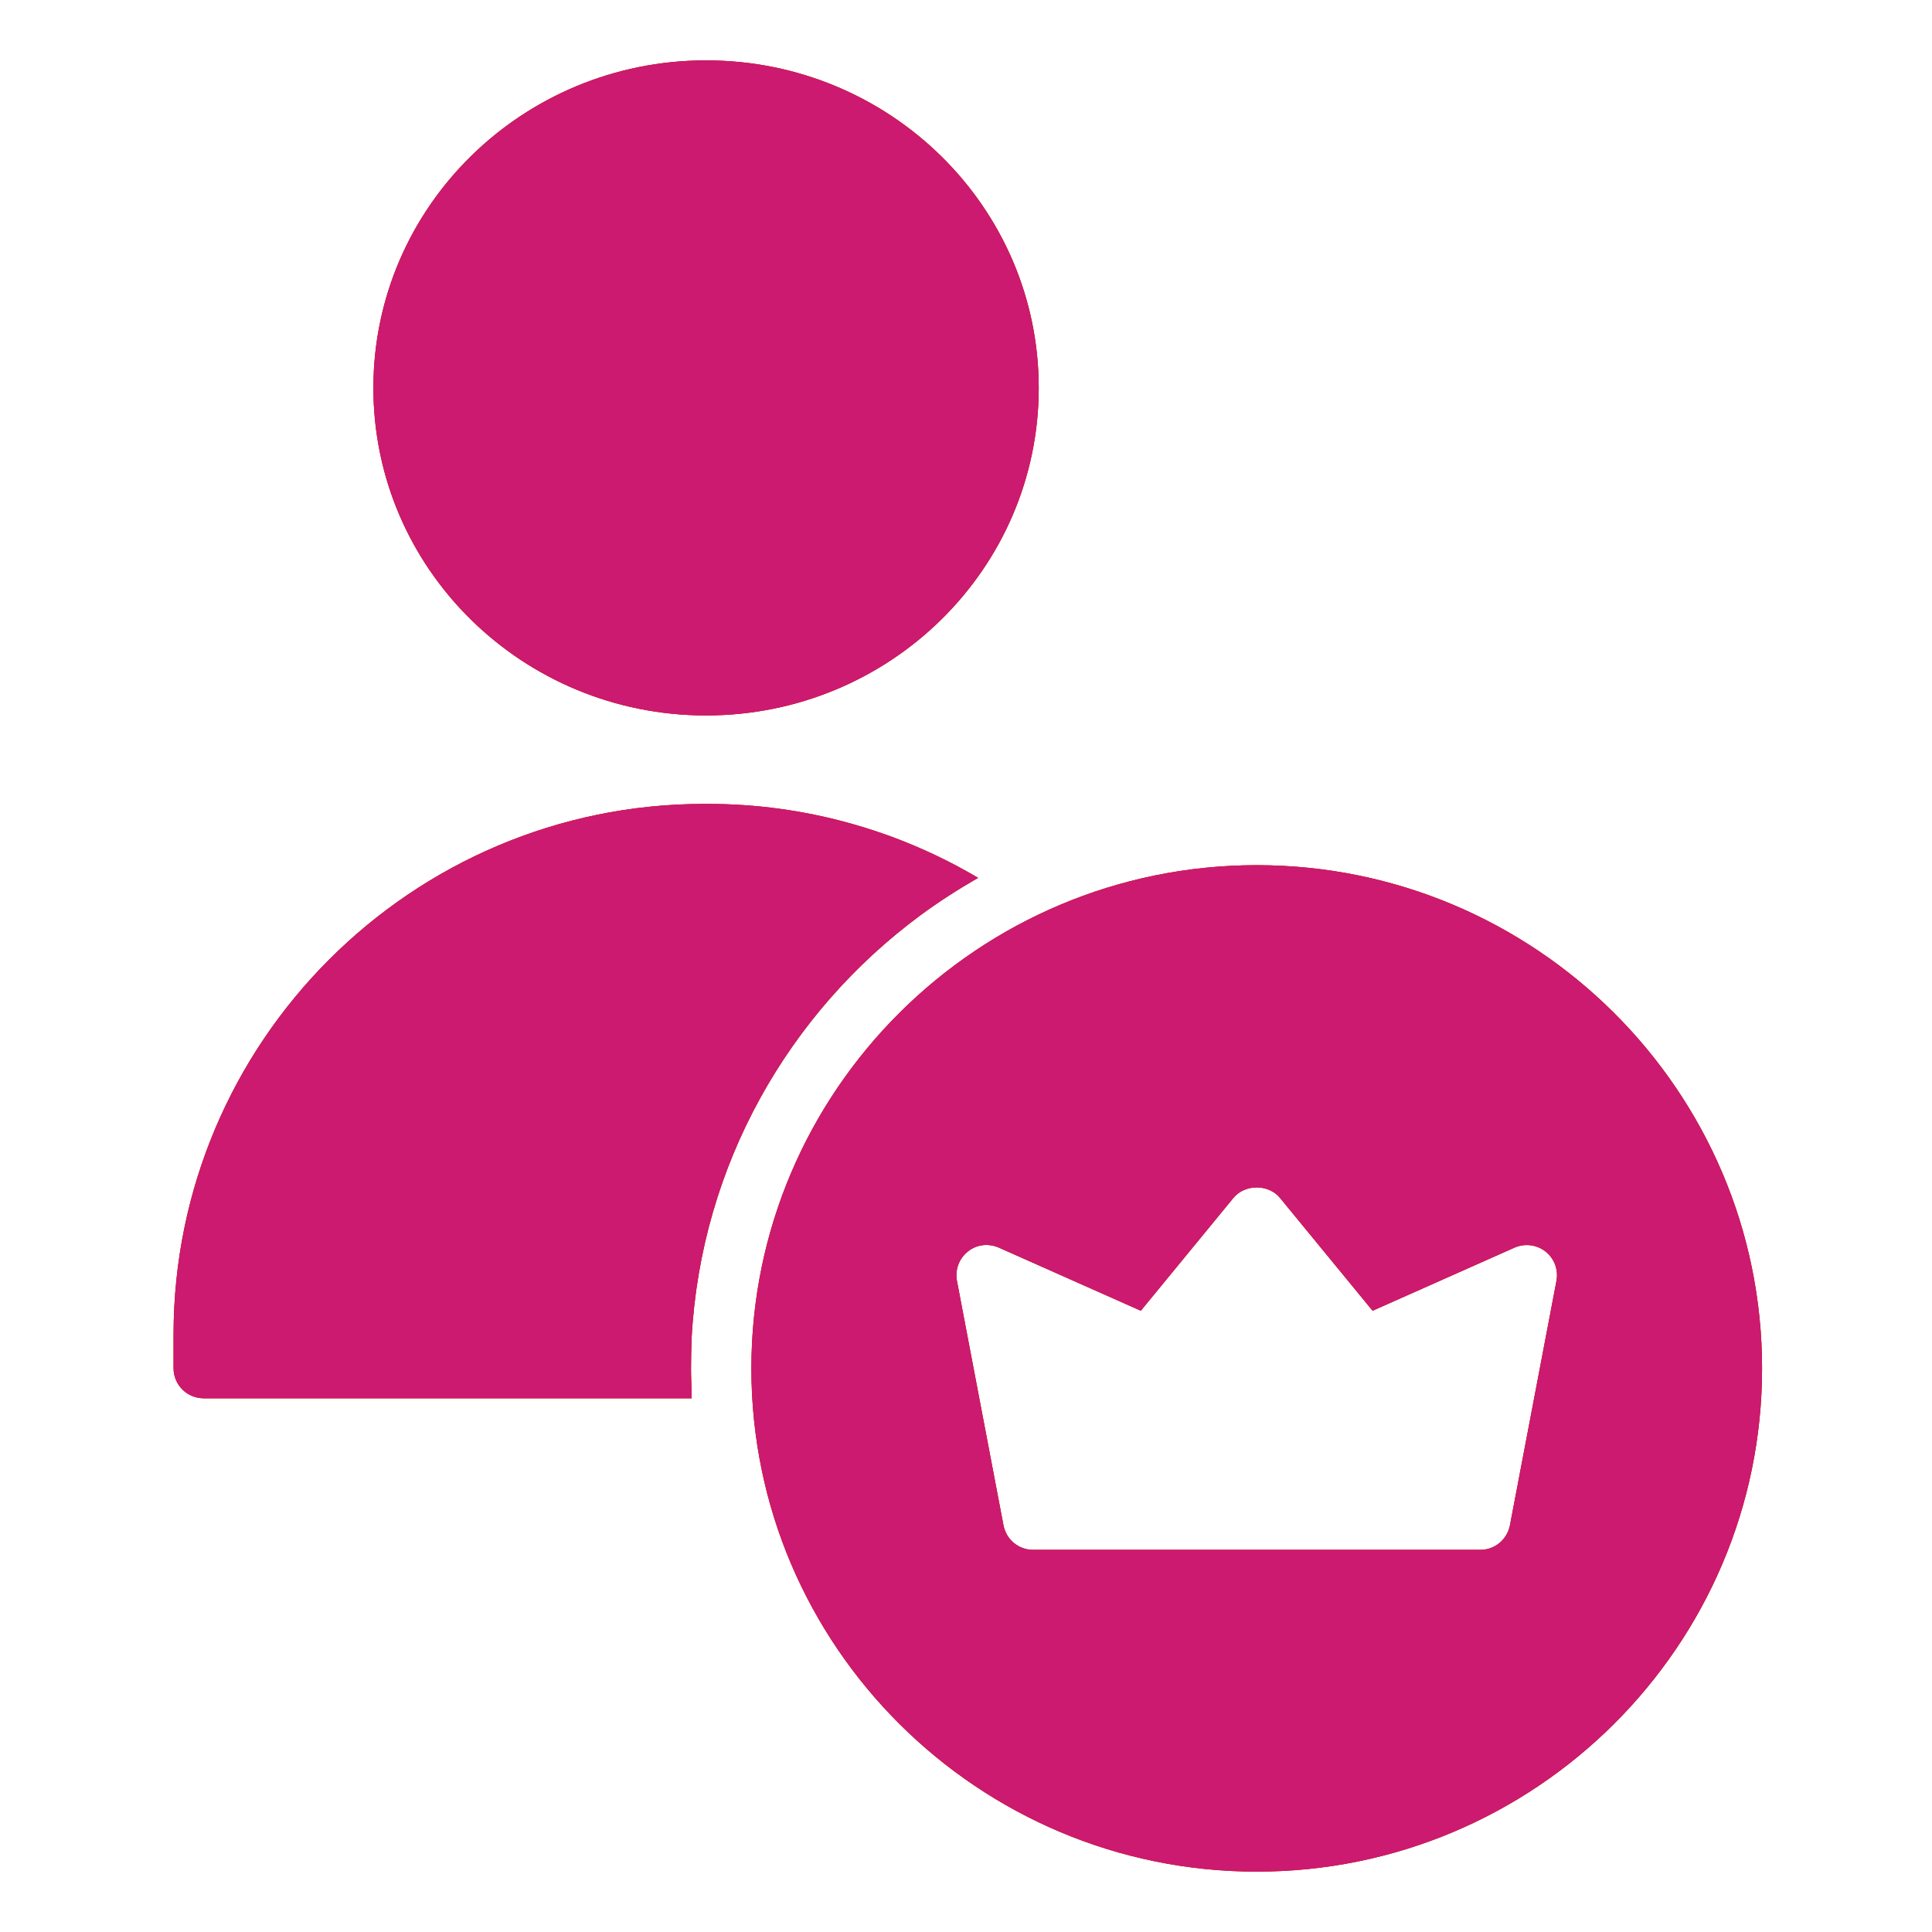 <svg width="48" height="48" viewBox="0 0 48 48" fill="none" xmlns="http://www.w3.org/2000/svg">
<g clip-path="url(#clip0_662_3213)">
<g style="mix-blend-mode:plus-lighter" filter="url(#filter0_df_662_3213)">
<path d="M17.542 17.775C22.107 17.775 25.807 14.132 25.807 9.637C25.807 5.143 22.107 1.5 17.542 1.5C12.978 1.5 9.277 5.143 9.277 9.637C9.277 14.132 12.978 17.775 17.542 17.775Z" fill="#FFE600"/>
<path d="M22.867 22.74C23.325 22.402 23.805 22.095 24.3 21.81C22.27 20.609 19.954 19.974 17.595 19.973H17.497C10.223 19.973 4.312 25.89 4.312 33.165V33.99C4.312 34.41 4.65 34.74 5.062 34.74H17.183C17.183 34.492 17.168 34.245 17.168 33.998C17.168 33.75 17.175 33.487 17.183 33.24C17.415 28.942 19.598 25.155 22.867 22.74Z" fill="#FFE600"/>
<path d="M31.223 21.495C24.3 21.495 18.668 27.105 18.668 33.998C18.668 40.89 24.3 46.5 31.223 46.5C38.145 46.5 43.778 40.89 43.778 33.998C43.778 27.105 38.145 21.495 31.223 21.495ZM38.67 31.823L37.515 37.89C37.447 38.25 37.14 38.505 36.78 38.505H25.665C25.305 38.505 24.997 38.25 24.93 37.89L23.775 31.823C23.723 31.545 23.828 31.267 24.045 31.095C24.262 30.915 24.562 30.885 24.817 30.997L28.343 32.565L30.645 29.76C30.93 29.415 31.515 29.415 31.8 29.76L34.102 32.565L37.627 30.997C37.883 30.885 38.182 30.922 38.4 31.095C38.617 31.267 38.722 31.545 38.67 31.823Z" fill="#FFE600"/>
</g>
<g style="mix-blend-mode:plus-lighter" filter="url(#filter1_df_662_3213)">
<path d="M17.542 17.775C22.107 17.775 25.807 14.132 25.807 9.637C25.807 5.143 22.107 1.5 17.542 1.5C12.978 1.5 9.277 5.143 9.277 9.637C9.277 14.132 12.978 17.775 17.542 17.775Z" fill="#BC010A"/>
<path d="M22.867 22.74C23.325 22.402 23.805 22.095 24.3 21.81C22.27 20.609 19.954 19.974 17.595 19.973H17.497C10.223 19.973 4.312 25.89 4.312 33.165V33.99C4.312 34.41 4.65 34.74 5.062 34.74H17.183C17.183 34.492 17.168 34.245 17.168 33.998C17.168 33.75 17.175 33.487 17.183 33.24C17.415 28.942 19.598 25.155 22.867 22.74Z" fill="#BC010A"/>
<path d="M31.223 21.495C24.3 21.495 18.668 27.105 18.668 33.998C18.668 40.89 24.3 46.5 31.223 46.5C38.145 46.5 43.778 40.89 43.778 33.998C43.778 27.105 38.145 21.495 31.223 21.495ZM38.67 31.823L37.515 37.89C37.447 38.25 37.14 38.505 36.78 38.505H25.665C25.305 38.505 24.997 38.25 24.93 37.89L23.775 31.823C23.723 31.545 23.828 31.267 24.045 31.095C24.262 30.915 24.562 30.885 24.817 30.997L28.343 32.565L30.645 29.76C30.93 29.415 31.515 29.415 31.8 29.76L34.102 32.565L37.627 30.997C37.883 30.885 38.182 30.922 38.4 31.095C38.617 31.267 38.722 31.545 38.67 31.823Z" fill="#BC010A"/>
</g>
<g style="mix-blend-mode:plus-lighter" filter="url(#filter2_df_662_3213)">
<path d="M17.542 17.775C22.107 17.775 25.807 14.132 25.807 9.637C25.807 5.143 22.107 1.5 17.542 1.5C12.978 1.5 9.277 5.143 9.277 9.637C9.277 14.132 12.978 17.775 17.542 17.775Z" fill="#CC1A70"/>
<path d="M22.867 22.74C23.325 22.402 23.805 22.095 24.3 21.81C22.27 20.609 19.954 19.974 17.595 19.973H17.497C10.223 19.973 4.312 25.89 4.312 33.165V33.99C4.312 34.41 4.65 34.74 5.062 34.74H17.183C17.183 34.492 17.168 34.245 17.168 33.998C17.168 33.75 17.175 33.487 17.183 33.24C17.415 28.942 19.598 25.155 22.867 22.74Z" fill="#CC1A70"/>
<path d="M31.223 21.495C24.3 21.495 18.668 27.105 18.668 33.998C18.668 40.89 24.3 46.5 31.223 46.5C38.145 46.5 43.778 40.89 43.778 33.998C43.778 27.105 38.145 21.495 31.223 21.495ZM38.67 31.823L37.515 37.89C37.447 38.25 37.14 38.505 36.78 38.505H25.665C25.305 38.505 24.997 38.25 24.93 37.89L23.775 31.823C23.723 31.545 23.828 31.267 24.045 31.095C24.262 30.915 24.562 30.885 24.817 30.997L28.343 32.565L30.645 29.76C30.93 29.415 31.515 29.415 31.8 29.76L34.102 32.565L37.627 30.997C37.883 30.885 38.182 30.922 38.4 31.095C38.617 31.267 38.722 31.545 38.67 31.823Z" fill="#CC1A70"/>
</g>
</g>
<defs>
<filter id="filter0_df_662_3213" x="-4.021" y="-6.833" width="56.132" height="61.667" filterUnits="userSpaceOnUse" color-interpolation-filters="sRGB">
<feFlood flood-opacity="0" result="BackgroundImageFix"/>
<feColorMatrix in="SourceAlpha" type="matrix" values="0 0 0 0 0 0 0 0 0 0 0 0 0 0 0 0 0 0 127 0" result="hardAlpha"/>
<feOffset/>
<feGaussianBlur stdDeviation="4.167"/>
<feComposite in2="hardAlpha" operator="out"/>
<feColorMatrix type="matrix" values="0 0 0 0 1 0 0 0 0 0.996 0 0 0 0 0.012 0 0 0 0.25 0"/>
<feBlend mode="normal" in2="BackgroundImageFix" result="effect1_dropShadow_662_3213"/>
<feBlend mode="normal" in="SourceGraphic" in2="effect1_dropShadow_662_3213" result="shape"/>
<feGaussianBlur stdDeviation="0.469" result="effect2_foregroundBlur_662_3213"/>
</filter>
<filter id="filter1_df_662_3213" x="-4.021" y="-6.833" width="56.132" height="61.667" filterUnits="userSpaceOnUse" color-interpolation-filters="sRGB">
<feFlood flood-opacity="0" result="BackgroundImageFix"/>
<feColorMatrix in="SourceAlpha" type="matrix" values="0 0 0 0 0 0 0 0 0 0 0 0 0 0 0 0 0 0 127 0" result="hardAlpha"/>
<feOffset/>
<feGaussianBlur stdDeviation="4.167"/>
<feComposite in2="hardAlpha" operator="out"/>
<feColorMatrix type="matrix" values="0 0 0 0 0.847 0 0 0 0 0.02 0 0 0 0 0.157 0 0 0 0.25 0"/>
<feBlend mode="normal" in2="BackgroundImageFix" result="effect1_dropShadow_662_3213"/>
<feBlend mode="normal" in="SourceGraphic" in2="effect1_dropShadow_662_3213" result="shape"/>
<feGaussianBlur stdDeviation="0.469" result="effect2_foregroundBlur_662_3213"/>
</filter>
<filter id="filter2_df_662_3213" x="-4.021" y="-6.833" width="56.132" height="61.667" filterUnits="userSpaceOnUse" color-interpolation-filters="sRGB">
<feFlood flood-opacity="0" result="BackgroundImageFix"/>
<feColorMatrix in="SourceAlpha" type="matrix" values="0 0 0 0 0 0 0 0 0 0 0 0 0 0 0 0 0 0 127 0" result="hardAlpha"/>
<feOffset/>
<feGaussianBlur stdDeviation="4.167"/>
<feComposite in2="hardAlpha" operator="out"/>
<feColorMatrix type="matrix" values="0 0 0 0 0.894 0 0 0 0 0.141 0 0 0 0 0.467 0 0 0 0.25 0"/>
<feBlend mode="normal" in2="BackgroundImageFix" result="effect1_dropShadow_662_3213"/>
<feBlend mode="normal" in="SourceGraphic" in2="effect1_dropShadow_662_3213" result="shape"/>
<feGaussianBlur stdDeviation="0.469" result="effect2_foregroundBlur_662_3213"/>
</filter>
<clipPath id="clip0_662_3213">
<rect width="48" height="48" fill="white"/>
</clipPath>
</defs>
</svg>
